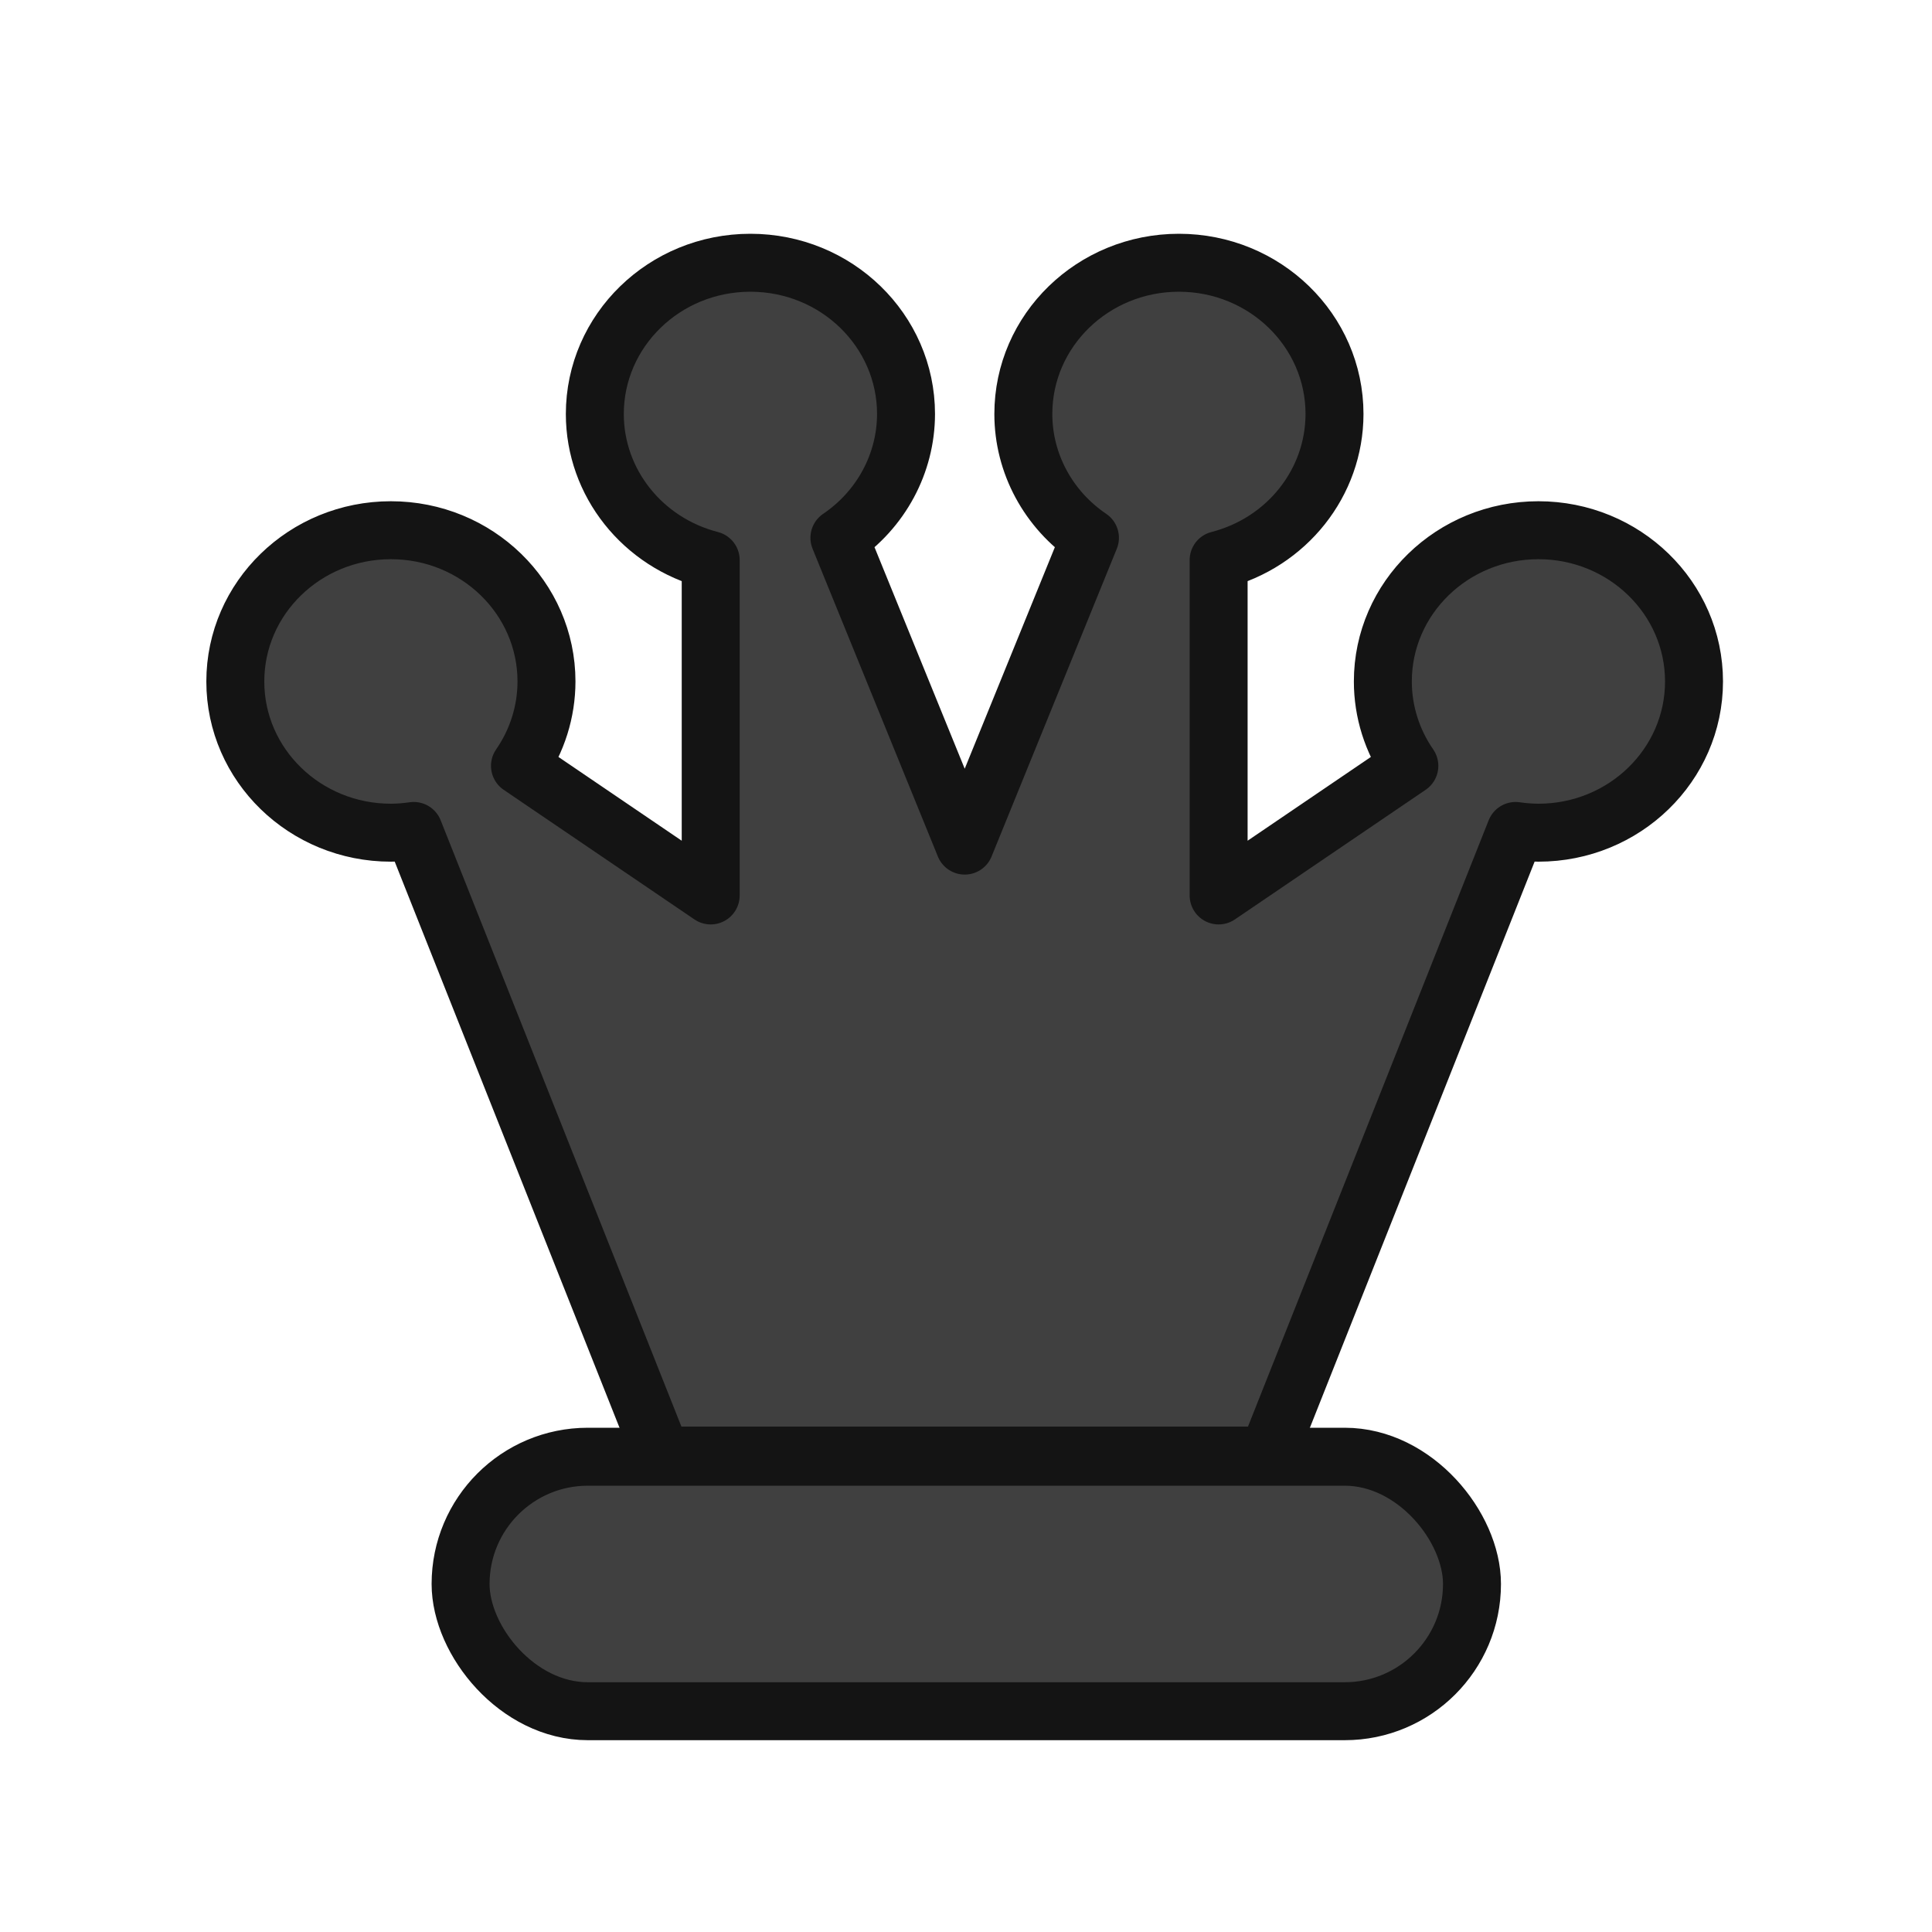 <svg width="50mm" height="50mm" clip-rule="evenodd" fill-rule="evenodd" image-rendering="optimizeQuality" shape-rendering="geometricPrecision" text-rendering="geometricPrecision" version="1.1" viewBox="0 0 50 50" xmlns="http://www.w3.org/2000/svg" xmlns:xlink="http://www.w3.org/1999/xlink">
 <g transform="translate(-997.08 -1360.3)" style="fill:#404040;stroke:#141414">
  <path d="m1016.5 1367.1c-2.224 0-4.026 1.753-4.026 3.915 0 1.775 1.234 3.326 2.999 3.78v8.679l-4.936-3.354c0.447-0.645 0.685-1.405 0.686-2.183 0-2.162-1.803-3.915-4.027-3.915-2.224 0-4.026 1.753-4.026 3.915 0 2.161 1.803 3.913 4.026 3.913 0.198 0 0.395-0.017 0.591-0.045l6.419 16.165h15.681l6.417-16.165c0.196 0.029 0.393 0.044 0.591 0.045 2.223 0 4.025-1.752 4.026-3.913 0-2.162-1.802-3.914-4.026-3.915-2.224 0-4.028 1.753-4.027 3.915 0 0.778 0.239 1.538 0.686 2.183l-4.936 3.354v-8.679c1.766-0.453 2.997-2.005 2.999-3.78 0-2.162-1.802-3.914-4.026-3.915-2.224 0-4.028 1.752-4.027 3.915 0 1.278 0.646 2.474 1.724 3.204l-3.241 7.965-3.243-7.965c1.078-0.73 1.722-1.927 1.724-3.204 0-2.162-1.803-3.915-4.027-3.915z" style="fill:#404040;stroke-linejoin:round;stroke-width:1.5;stroke:#141414"/>
  <rect x="1009" y="1398" width="26.175" height="6.586" ry="3.293" style="fill:#404040;paint-order:normal;stroke-linecap:round;stroke-linejoin:round;stroke-width:1.5;stroke:#141414"/>
 </g>
</svg>
